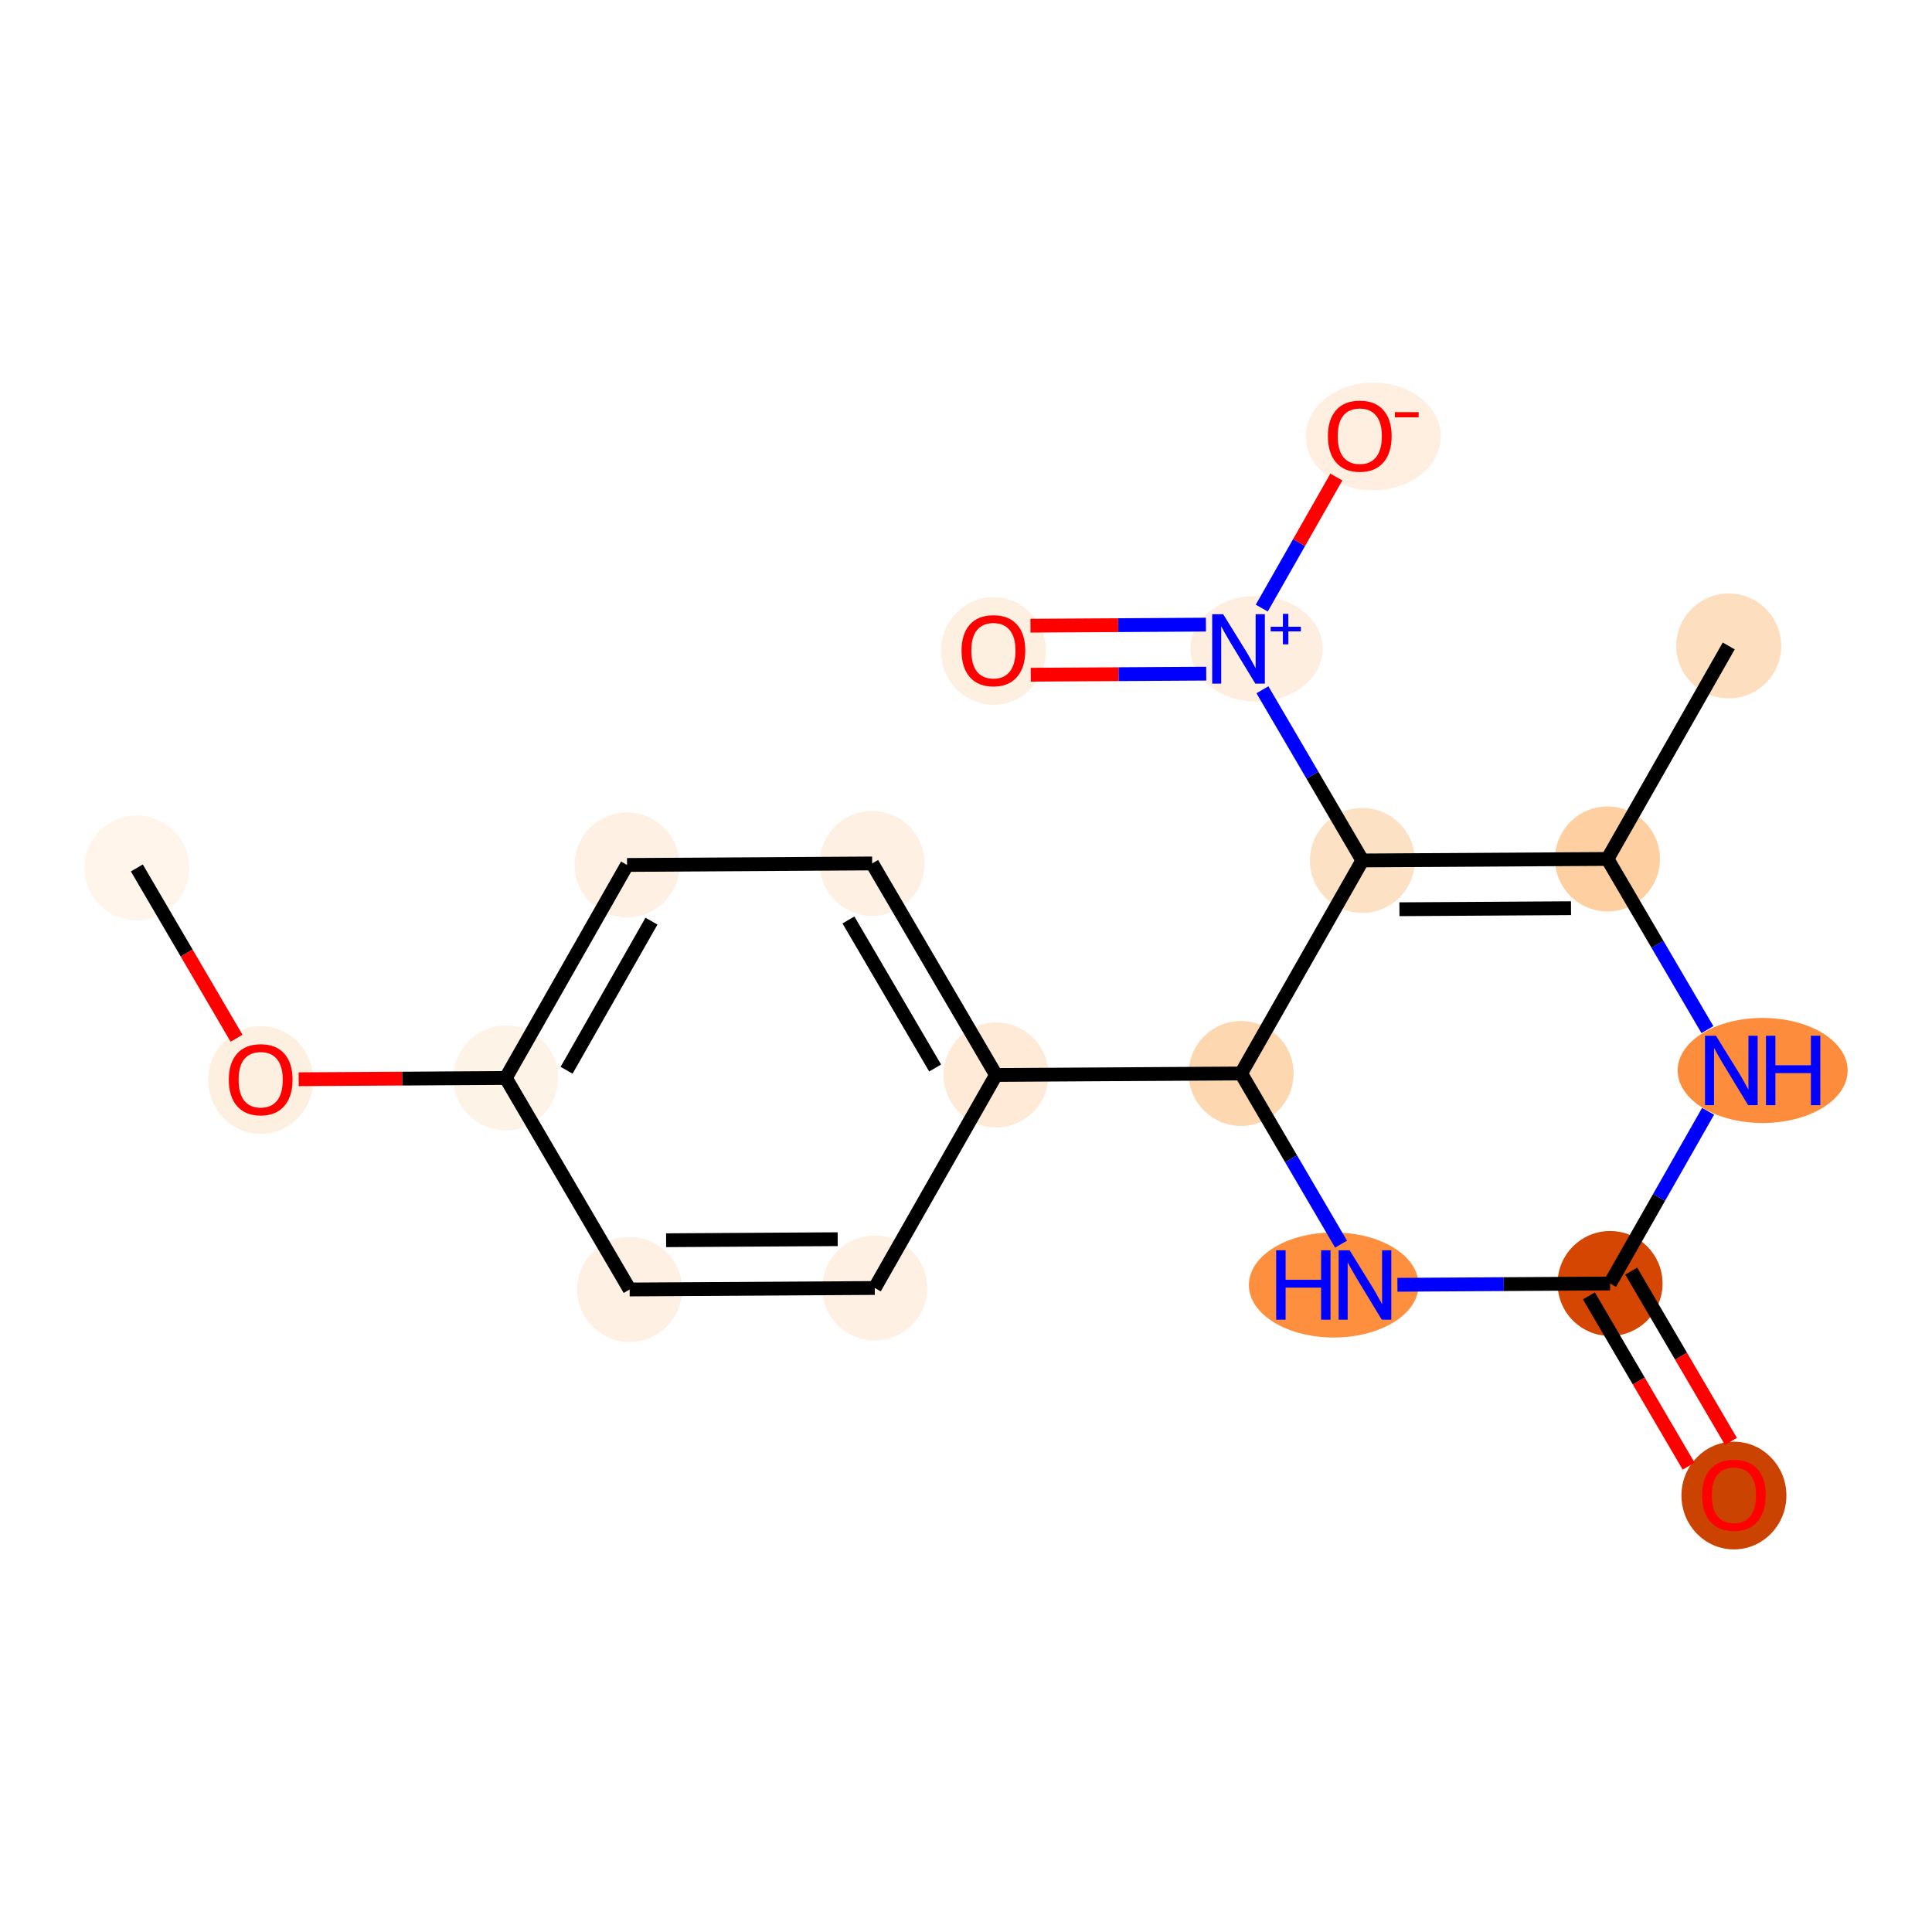 <?xml version='1.0' encoding='iso-8859-1'?>
<svg version='1.1' baseProfile='full'
              xmlns='http://www.w3.org/2000/svg'
                      xmlns:rdkit='http://www.rdkit.org/xml'
                      xmlns:xlink='http://www.w3.org/1999/xlink'
                  xml:space='preserve'
width='280px' height='280px' viewBox='0 0 280 280'>
<!-- END OF HEADER -->
<rect style='opacity:1.0;fill:#FFFFFF;stroke:none' width='280' height='280' x='0' y='0'> </rect>
<ellipse cx='19.832' cy='125.79' rx='7.105' ry='7.105'  style='fill:#FFF5EB;fill-rule:evenodd;stroke:#FFF5EB;stroke-width:1.0px;stroke-linecap:butt;stroke-linejoin:miter;stroke-opacity:1' />
<ellipse cx='37.781' cy='156.523' rx='7.105' ry='7.305'  style='fill:#FEF0E1;fill-rule:evenodd;stroke:#FEF0E1;stroke-width:1.0px;stroke-linecap:butt;stroke-linejoin:miter;stroke-opacity:1' />
<ellipse cx='73.304' cy='156.227' rx='7.105' ry='7.105'  style='fill:#FEF3E7;fill-rule:evenodd;stroke:#FEF3E7;stroke-width:1.0px;stroke-linecap:butt;stroke-linejoin:miter;stroke-opacity:1' />
<ellipse cx='90.877' cy='125.355' rx='7.105' ry='7.105'  style='fill:#FEF0E2;fill-rule:evenodd;stroke:#FEF0E2;stroke-width:1.0px;stroke-linecap:butt;stroke-linejoin:miter;stroke-opacity:1' />
<ellipse cx='126.4' cy='125.138' rx='7.105' ry='7.105'  style='fill:#FEF0E2;fill-rule:evenodd;stroke:#FEF0E2;stroke-width:1.0px;stroke-linecap:butt;stroke-linejoin:miter;stroke-opacity:1' />
<ellipse cx='144.349' cy='155.792' rx='7.105' ry='7.105'  style='fill:#FEEAD6;fill-rule:evenodd;stroke:#FEEAD6;stroke-width:1.0px;stroke-linecap:butt;stroke-linejoin:miter;stroke-opacity:1' />
<ellipse cx='179.872' cy='155.575' rx='7.105' ry='7.105'  style='fill:#FDD7B0;fill-rule:evenodd;stroke:#FDD7B0;stroke-width:1.0px;stroke-linecap:butt;stroke-linejoin:miter;stroke-opacity:1' />
<ellipse cx='193.296' cy='186.23' rx='11.796' ry='7.114'  style='fill:#FD8F3F;fill-rule:evenodd;stroke:#FD8F3F;stroke-width:1.0px;stroke-linecap:butt;stroke-linejoin:miter;stroke-opacity:1' />
<ellipse cx='233.344' cy='186.013' rx='7.105' ry='7.105'  style='fill:#D44601;fill-rule:evenodd;stroke:#D44601;stroke-width:1.0px;stroke-linecap:butt;stroke-linejoin:miter;stroke-opacity:1' />
<ellipse cx='251.293' cy='216.746' rx='7.105' ry='7.305'  style='fill:#CB4301;fill-rule:evenodd;stroke:#CB4301;stroke-width:1.0px;stroke-linecap:butt;stroke-linejoin:miter;stroke-opacity:1' />
<ellipse cx='255.457' cy='155.141' rx='11.816' ry='7.114'  style='fill:#FD8D3C;fill-rule:evenodd;stroke:#FD8D3C;stroke-width:1.0px;stroke-linecap:butt;stroke-linejoin:miter;stroke-opacity:1' />
<ellipse cx='232.968' cy='124.486' rx='7.105' ry='7.105'  style='fill:#FDCFA1;fill-rule:evenodd;stroke:#FDCFA1;stroke-width:1.0px;stroke-linecap:butt;stroke-linejoin:miter;stroke-opacity:1' />
<ellipse cx='250.541' cy='93.614' rx='7.105' ry='7.105'  style='fill:#FDDEBE;fill-rule:evenodd;stroke:#FDDEBE;stroke-width:1.0px;stroke-linecap:butt;stroke-linejoin:miter;stroke-opacity:1' />
<ellipse cx='197.445' cy='124.703' rx='7.105' ry='7.105'  style='fill:#FDE1C4;fill-rule:evenodd;stroke:#FDE1C4;stroke-width:1.0px;stroke-linecap:butt;stroke-linejoin:miter;stroke-opacity:1' />
<ellipse cx='182.107' cy='94.022' rx='9.089' ry='7.151'  style='fill:#FEEEDF;fill-rule:evenodd;stroke:#FEEEDF;stroke-width:1.0px;stroke-linecap:butt;stroke-linejoin:miter;stroke-opacity:1' />
<ellipse cx='143.973' cy='94.344' rx='7.105' ry='7.305'  style='fill:#FEF0E1;fill-rule:evenodd;stroke:#FEF0E1;stroke-width:1.0px;stroke-linecap:butt;stroke-linejoin:miter;stroke-opacity:1' />
<ellipse cx='199.024' cy='63.254' rx='9.296' ry='7.305'  style='fill:#FEEFE0;fill-rule:evenodd;stroke:#FEEFE0;stroke-width:1.0px;stroke-linecap:butt;stroke-linejoin:miter;stroke-opacity:1' />
<ellipse cx='126.776' cy='186.665' rx='7.105' ry='7.105'  style='fill:#FEF0E2;fill-rule:evenodd;stroke:#FEF0E2;stroke-width:1.0px;stroke-linecap:butt;stroke-linejoin:miter;stroke-opacity:1' />
<ellipse cx='91.254' cy='186.882' rx='7.105' ry='7.105'  style='fill:#FEF0E2;fill-rule:evenodd;stroke:#FEF0E2;stroke-width:1.0px;stroke-linecap:butt;stroke-linejoin:miter;stroke-opacity:1' />
<path class='bond-0 atom-0 atom-1' d='M 19.832,125.79 L 27.057,138.129' style='fill:none;fill-rule:evenodd;stroke:#000000;stroke-width:2.0px;stroke-linecap:butt;stroke-linejoin:miter;stroke-opacity:1' />
<path class='bond-0 atom-0 atom-1' d='M 27.057,138.129 L 34.283,150.469' style='fill:none;fill-rule:evenodd;stroke:#FF0000;stroke-width:2.0px;stroke-linecap:butt;stroke-linejoin:miter;stroke-opacity:1' />
<path class='bond-1 atom-1 atom-2' d='M 43.288,156.411 L 58.296,156.319' style='fill:none;fill-rule:evenodd;stroke:#FF0000;stroke-width:2.0px;stroke-linecap:butt;stroke-linejoin:miter;stroke-opacity:1' />
<path class='bond-1 atom-1 atom-2' d='M 58.296,156.319 L 73.304,156.227' style='fill:none;fill-rule:evenodd;stroke:#000000;stroke-width:2.0px;stroke-linecap:butt;stroke-linejoin:miter;stroke-opacity:1' />
<path class='bond-2 atom-2 atom-3' d='M 73.304,156.227 L 90.877,125.355' style='fill:none;fill-rule:evenodd;stroke:#000000;stroke-width:2.0px;stroke-linecap:butt;stroke-linejoin:miter;stroke-opacity:1' />
<path class='bond-2 atom-2 atom-3' d='M 82.114,155.111 L 94.416,133.5' style='fill:none;fill-rule:evenodd;stroke:#000000;stroke-width:2.0px;stroke-linecap:butt;stroke-linejoin:miter;stroke-opacity:1' />
<path class='bond-18 atom-18 atom-2' d='M 91.254,186.882 L 73.304,156.227' style='fill:none;fill-rule:evenodd;stroke:#000000;stroke-width:2.0px;stroke-linecap:butt;stroke-linejoin:miter;stroke-opacity:1' />
<path class='bond-3 atom-3 atom-4' d='M 90.877,125.355 L 126.4,125.138' style='fill:none;fill-rule:evenodd;stroke:#000000;stroke-width:2.0px;stroke-linecap:butt;stroke-linejoin:miter;stroke-opacity:1' />
<path class='bond-4 atom-4 atom-5' d='M 126.4,125.138 L 144.349,155.792' style='fill:none;fill-rule:evenodd;stroke:#000000;stroke-width:2.0px;stroke-linecap:butt;stroke-linejoin:miter;stroke-opacity:1' />
<path class='bond-4 atom-4 atom-5' d='M 122.961,133.326 L 135.526,154.784' style='fill:none;fill-rule:evenodd;stroke:#000000;stroke-width:2.0px;stroke-linecap:butt;stroke-linejoin:miter;stroke-opacity:1' />
<path class='bond-5 atom-5 atom-6' d='M 144.349,155.792 L 179.872,155.575' style='fill:none;fill-rule:evenodd;stroke:#000000;stroke-width:2.0px;stroke-linecap:butt;stroke-linejoin:miter;stroke-opacity:1' />
<path class='bond-16 atom-5 atom-17' d='M 144.349,155.792 L 126.776,186.665' style='fill:none;fill-rule:evenodd;stroke:#000000;stroke-width:2.0px;stroke-linecap:butt;stroke-linejoin:miter;stroke-opacity:1' />
<path class='bond-6 atom-6 atom-7' d='M 179.872,155.575 L 187.114,167.944' style='fill:none;fill-rule:evenodd;stroke:#000000;stroke-width:2.0px;stroke-linecap:butt;stroke-linejoin:miter;stroke-opacity:1' />
<path class='bond-6 atom-6 atom-7' d='M 187.114,167.944 L 194.356,180.312' style='fill:none;fill-rule:evenodd;stroke:#0000FF;stroke-width:2.0px;stroke-linecap:butt;stroke-linejoin:miter;stroke-opacity:1' />
<path class='bond-19 atom-13 atom-6' d='M 197.445,124.703 L 179.872,155.575' style='fill:none;fill-rule:evenodd;stroke:#000000;stroke-width:2.0px;stroke-linecap:butt;stroke-linejoin:miter;stroke-opacity:1' />
<path class='bond-7 atom-7 atom-8' d='M 202.525,186.201 L 217.934,186.107' style='fill:none;fill-rule:evenodd;stroke:#0000FF;stroke-width:2.0px;stroke-linecap:butt;stroke-linejoin:miter;stroke-opacity:1' />
<path class='bond-7 atom-7 atom-8' d='M 217.934,186.107 L 233.344,186.013' style='fill:none;fill-rule:evenodd;stroke:#000000;stroke-width:2.0px;stroke-linecap:butt;stroke-linejoin:miter;stroke-opacity:1' />
<path class='bond-8 atom-8 atom-9' d='M 230.278,187.808 L 237.504,200.148' style='fill:none;fill-rule:evenodd;stroke:#000000;stroke-width:2.0px;stroke-linecap:butt;stroke-linejoin:miter;stroke-opacity:1' />
<path class='bond-8 atom-8 atom-9' d='M 237.504,200.148 L 244.729,212.487' style='fill:none;fill-rule:evenodd;stroke:#FF0000;stroke-width:2.0px;stroke-linecap:butt;stroke-linejoin:miter;stroke-opacity:1' />
<path class='bond-8 atom-8 atom-9' d='M 236.409,184.218 L 243.635,196.558' style='fill:none;fill-rule:evenodd;stroke:#000000;stroke-width:2.0px;stroke-linecap:butt;stroke-linejoin:miter;stroke-opacity:1' />
<path class='bond-8 atom-8 atom-9' d='M 243.635,196.558 L 250.86,208.898' style='fill:none;fill-rule:evenodd;stroke:#FF0000;stroke-width:2.0px;stroke-linecap:butt;stroke-linejoin:miter;stroke-opacity:1' />
<path class='bond-9 atom-8 atom-10' d='M 233.344,186.013 L 240.446,173.536' style='fill:none;fill-rule:evenodd;stroke:#000000;stroke-width:2.0px;stroke-linecap:butt;stroke-linejoin:miter;stroke-opacity:1' />
<path class='bond-9 atom-8 atom-10' d='M 240.446,173.536 L 247.548,161.059' style='fill:none;fill-rule:evenodd;stroke:#0000FF;stroke-width:2.0px;stroke-linecap:butt;stroke-linejoin:miter;stroke-opacity:1' />
<path class='bond-10 atom-10 atom-11' d='M 247.452,149.222 L 240.21,136.854' style='fill:none;fill-rule:evenodd;stroke:#0000FF;stroke-width:2.0px;stroke-linecap:butt;stroke-linejoin:miter;stroke-opacity:1' />
<path class='bond-10 atom-10 atom-11' d='M 240.21,136.854 L 232.968,124.486' style='fill:none;fill-rule:evenodd;stroke:#000000;stroke-width:2.0px;stroke-linecap:butt;stroke-linejoin:miter;stroke-opacity:1' />
<path class='bond-11 atom-11 atom-12' d='M 232.968,124.486 L 250.541,93.614' style='fill:none;fill-rule:evenodd;stroke:#000000;stroke-width:2.0px;stroke-linecap:butt;stroke-linejoin:miter;stroke-opacity:1' />
<path class='bond-12 atom-11 atom-13' d='M 232.968,124.486 L 197.445,124.703' style='fill:none;fill-rule:evenodd;stroke:#000000;stroke-width:2.0px;stroke-linecap:butt;stroke-linejoin:miter;stroke-opacity:1' />
<path class='bond-12 atom-11 atom-13' d='M 227.683,131.623 L 202.817,131.775' style='fill:none;fill-rule:evenodd;stroke:#000000;stroke-width:2.0px;stroke-linecap:butt;stroke-linejoin:miter;stroke-opacity:1' />
<path class='bond-13 atom-13 atom-14' d='M 197.445,124.703 L 190.203,112.335' style='fill:none;fill-rule:evenodd;stroke:#000000;stroke-width:2.0px;stroke-linecap:butt;stroke-linejoin:miter;stroke-opacity:1' />
<path class='bond-13 atom-13 atom-14' d='M 190.203,112.335 L 182.961,99.966' style='fill:none;fill-rule:evenodd;stroke:#0000FF;stroke-width:2.0px;stroke-linecap:butt;stroke-linejoin:miter;stroke-opacity:1' />
<path class='bond-14 atom-14 atom-15' d='M 174.77,90.525 L 162.055,90.603' style='fill:none;fill-rule:evenodd;stroke:#0000FF;stroke-width:2.0px;stroke-linecap:butt;stroke-linejoin:miter;stroke-opacity:1' />
<path class='bond-14 atom-14 atom-15' d='M 162.055,90.603 L 149.34,90.68' style='fill:none;fill-rule:evenodd;stroke:#FF0000;stroke-width:2.0px;stroke-linecap:butt;stroke-linejoin:miter;stroke-opacity:1' />
<path class='bond-14 atom-14 atom-15' d='M 174.814,97.629 L 162.098,97.707' style='fill:none;fill-rule:evenodd;stroke:#0000FF;stroke-width:2.0px;stroke-linecap:butt;stroke-linejoin:miter;stroke-opacity:1' />
<path class='bond-14 atom-14 atom-15' d='M 162.098,97.707 L 149.383,97.785' style='fill:none;fill-rule:evenodd;stroke:#FF0000;stroke-width:2.0px;stroke-linecap:butt;stroke-linejoin:miter;stroke-opacity:1' />
<path class='bond-15 atom-14 atom-16' d='M 182.864,88.13 L 188.27,78.634' style='fill:none;fill-rule:evenodd;stroke:#0000FF;stroke-width:2.0px;stroke-linecap:butt;stroke-linejoin:miter;stroke-opacity:1' />
<path class='bond-15 atom-14 atom-16' d='M 188.27,78.634 L 193.675,69.137' style='fill:none;fill-rule:evenodd;stroke:#FF0000;stroke-width:2.0px;stroke-linecap:butt;stroke-linejoin:miter;stroke-opacity:1' />
<path class='bond-17 atom-17 atom-18' d='M 126.776,186.665 L 91.254,186.882' style='fill:none;fill-rule:evenodd;stroke:#000000;stroke-width:2.0px;stroke-linecap:butt;stroke-linejoin:miter;stroke-opacity:1' />
<path class='bond-17 atom-17 atom-18' d='M 121.404,179.593 L 96.538,179.745' style='fill:none;fill-rule:evenodd;stroke:#000000;stroke-width:2.0px;stroke-linecap:butt;stroke-linejoin:miter;stroke-opacity:1' />
<path  class='atom-1' d='M 33.163 156.473
Q 33.163 154.057, 34.357 152.707
Q 35.55 151.357, 37.781 151.357
Q 40.012 151.357, 41.206 152.707
Q 42.399 154.057, 42.399 156.473
Q 42.399 158.917, 41.192 160.309
Q 39.984 161.688, 37.781 161.688
Q 35.565 161.688, 34.357 160.309
Q 33.163 158.931, 33.163 156.473
M 37.781 160.551
Q 39.316 160.551, 40.14 159.528
Q 40.978 158.491, 40.978 156.473
Q 40.978 154.498, 40.14 153.503
Q 39.316 152.494, 37.781 152.494
Q 36.247 152.494, 35.408 153.489
Q 34.584 154.483, 34.584 156.473
Q 34.584 158.505, 35.408 159.528
Q 36.247 160.551, 37.781 160.551
' fill='#FF0000'/>
<path  class='atom-7' d='M 184.955 181.2
L 186.319 181.2
L 186.319 185.477
L 191.463 185.477
L 191.463 181.2
L 192.827 181.2
L 192.827 191.26
L 191.463 191.26
L 191.463 186.614
L 186.319 186.614
L 186.319 191.26
L 184.955 191.26
L 184.955 181.2
' fill='#0000FF'/>
<path  class='atom-7' d='M 195.598 181.2
L 198.894 186.528
Q 199.221 187.054, 199.747 188.006
Q 200.272 188.958, 200.301 189.015
L 200.301 181.2
L 201.636 181.2
L 201.636 191.26
L 200.258 191.26
L 196.72 185.434
Q 196.308 184.752, 195.868 183.971
Q 195.441 183.189, 195.313 182.948
L 195.313 191.26
L 194.006 191.26
L 194.006 181.2
L 195.598 181.2
' fill='#0000FF'/>
<path  class='atom-9' d='M 246.675 216.696
Q 246.675 214.28, 247.869 212.931
Q 249.062 211.581, 251.293 211.581
Q 253.524 211.581, 254.718 212.931
Q 255.911 214.28, 255.911 216.696
Q 255.911 219.14, 254.704 220.532
Q 253.496 221.911, 251.293 221.911
Q 249.077 221.911, 247.869 220.532
Q 246.675 219.154, 246.675 216.696
M 251.293 220.774
Q 252.828 220.774, 253.652 219.751
Q 254.49 218.714, 254.49 216.696
Q 254.49 214.721, 253.652 213.726
Q 252.828 212.717, 251.293 212.717
Q 249.759 212.717, 248.92 213.712
Q 248.096 214.707, 248.096 216.696
Q 248.096 218.728, 248.92 219.751
Q 249.759 220.774, 251.293 220.774
' fill='#FF0000'/>
<path  class='atom-10' d='M 248.693 150.111
L 251.99 155.439
Q 252.317 155.965, 252.842 156.917
Q 253.368 157.869, 253.397 157.926
L 253.397 150.111
L 254.732 150.111
L 254.732 160.171
L 253.354 160.171
L 249.816 154.345
Q 249.404 153.663, 248.963 152.881
Q 248.537 152.1, 248.409 151.858
L 248.409 160.171
L 247.102 160.171
L 247.102 150.111
L 248.693 150.111
' fill='#0000FF'/>
<path  class='atom-10' d='M 255.94 150.111
L 257.304 150.111
L 257.304 154.388
L 262.448 154.388
L 262.448 150.111
L 263.812 150.111
L 263.812 160.171
L 262.448 160.171
L 262.448 155.524
L 257.304 155.524
L 257.304 160.171
L 255.94 160.171
L 255.94 150.111
' fill='#0000FF'/>
<path  class='atom-14' d='M 177.272 89.018
L 180.568 94.347
Q 180.895 94.872, 181.421 95.824
Q 181.947 96.776, 181.975 96.833
L 181.975 89.018
L 183.311 89.018
L 183.311 99.078
L 181.932 99.078
L 178.394 93.252
Q 177.982 92.57, 177.542 91.789
Q 177.115 91.007, 176.987 90.766
L 176.987 99.078
L 175.68 99.078
L 175.68 89.018
L 177.272 89.018
' fill='#0000FF'/>
<path  class='atom-14' d='M 184.155 90.832
L 185.927 90.832
L 185.927 88.965
L 186.715 88.965
L 186.715 90.832
L 188.534 90.832
L 188.534 91.507
L 186.715 91.507
L 186.715 93.382
L 185.927 93.382
L 185.927 91.507
L 184.155 91.507
L 184.155 90.832
' fill='#0000FF'/>
<path  class='atom-15' d='M 139.355 94.294
Q 139.355 91.878, 140.548 90.528
Q 141.742 89.179, 143.973 89.179
Q 146.204 89.179, 147.397 90.528
Q 148.591 91.878, 148.591 94.294
Q 148.591 96.738, 147.383 98.13
Q 146.175 99.509, 143.973 99.509
Q 141.756 99.509, 140.548 98.13
Q 139.355 96.752, 139.355 94.294
M 143.973 98.372
Q 145.507 98.372, 146.332 97.349
Q 147.17 96.312, 147.17 94.294
Q 147.17 92.319, 146.332 91.324
Q 145.507 90.315, 143.973 90.315
Q 142.438 90.315, 141.6 91.31
Q 140.776 92.305, 140.776 94.294
Q 140.776 96.326, 141.6 97.349
Q 142.438 98.372, 143.973 98.372
' fill='#FF0000'/>
<path  class='atom-16' d='M 192.451 63.205
Q 192.451 60.789, 193.644 59.439
Q 194.838 58.089, 197.069 58.089
Q 199.299 58.089, 200.493 59.439
Q 201.687 60.789, 201.687 63.205
Q 201.687 65.649, 200.479 67.041
Q 199.271 68.419, 197.069 68.419
Q 194.852 68.419, 193.644 67.041
Q 192.451 65.663, 192.451 63.205
M 197.069 67.283
Q 198.603 67.283, 199.427 66.26
Q 200.266 65.222, 200.266 63.205
Q 200.266 61.23, 199.427 60.235
Q 198.603 59.226, 197.069 59.226
Q 195.534 59.226, 194.696 60.221
Q 193.871 61.215, 193.871 63.205
Q 193.871 65.237, 194.696 66.26
Q 195.534 67.283, 197.069 67.283
' fill='#FF0000'/>
<path  class='atom-16' d='M 202.155 59.731
L 205.597 59.731
L 205.597 60.481
L 202.155 60.481
L 202.155 59.731
' fill='#FF0000'/>
</svg>
